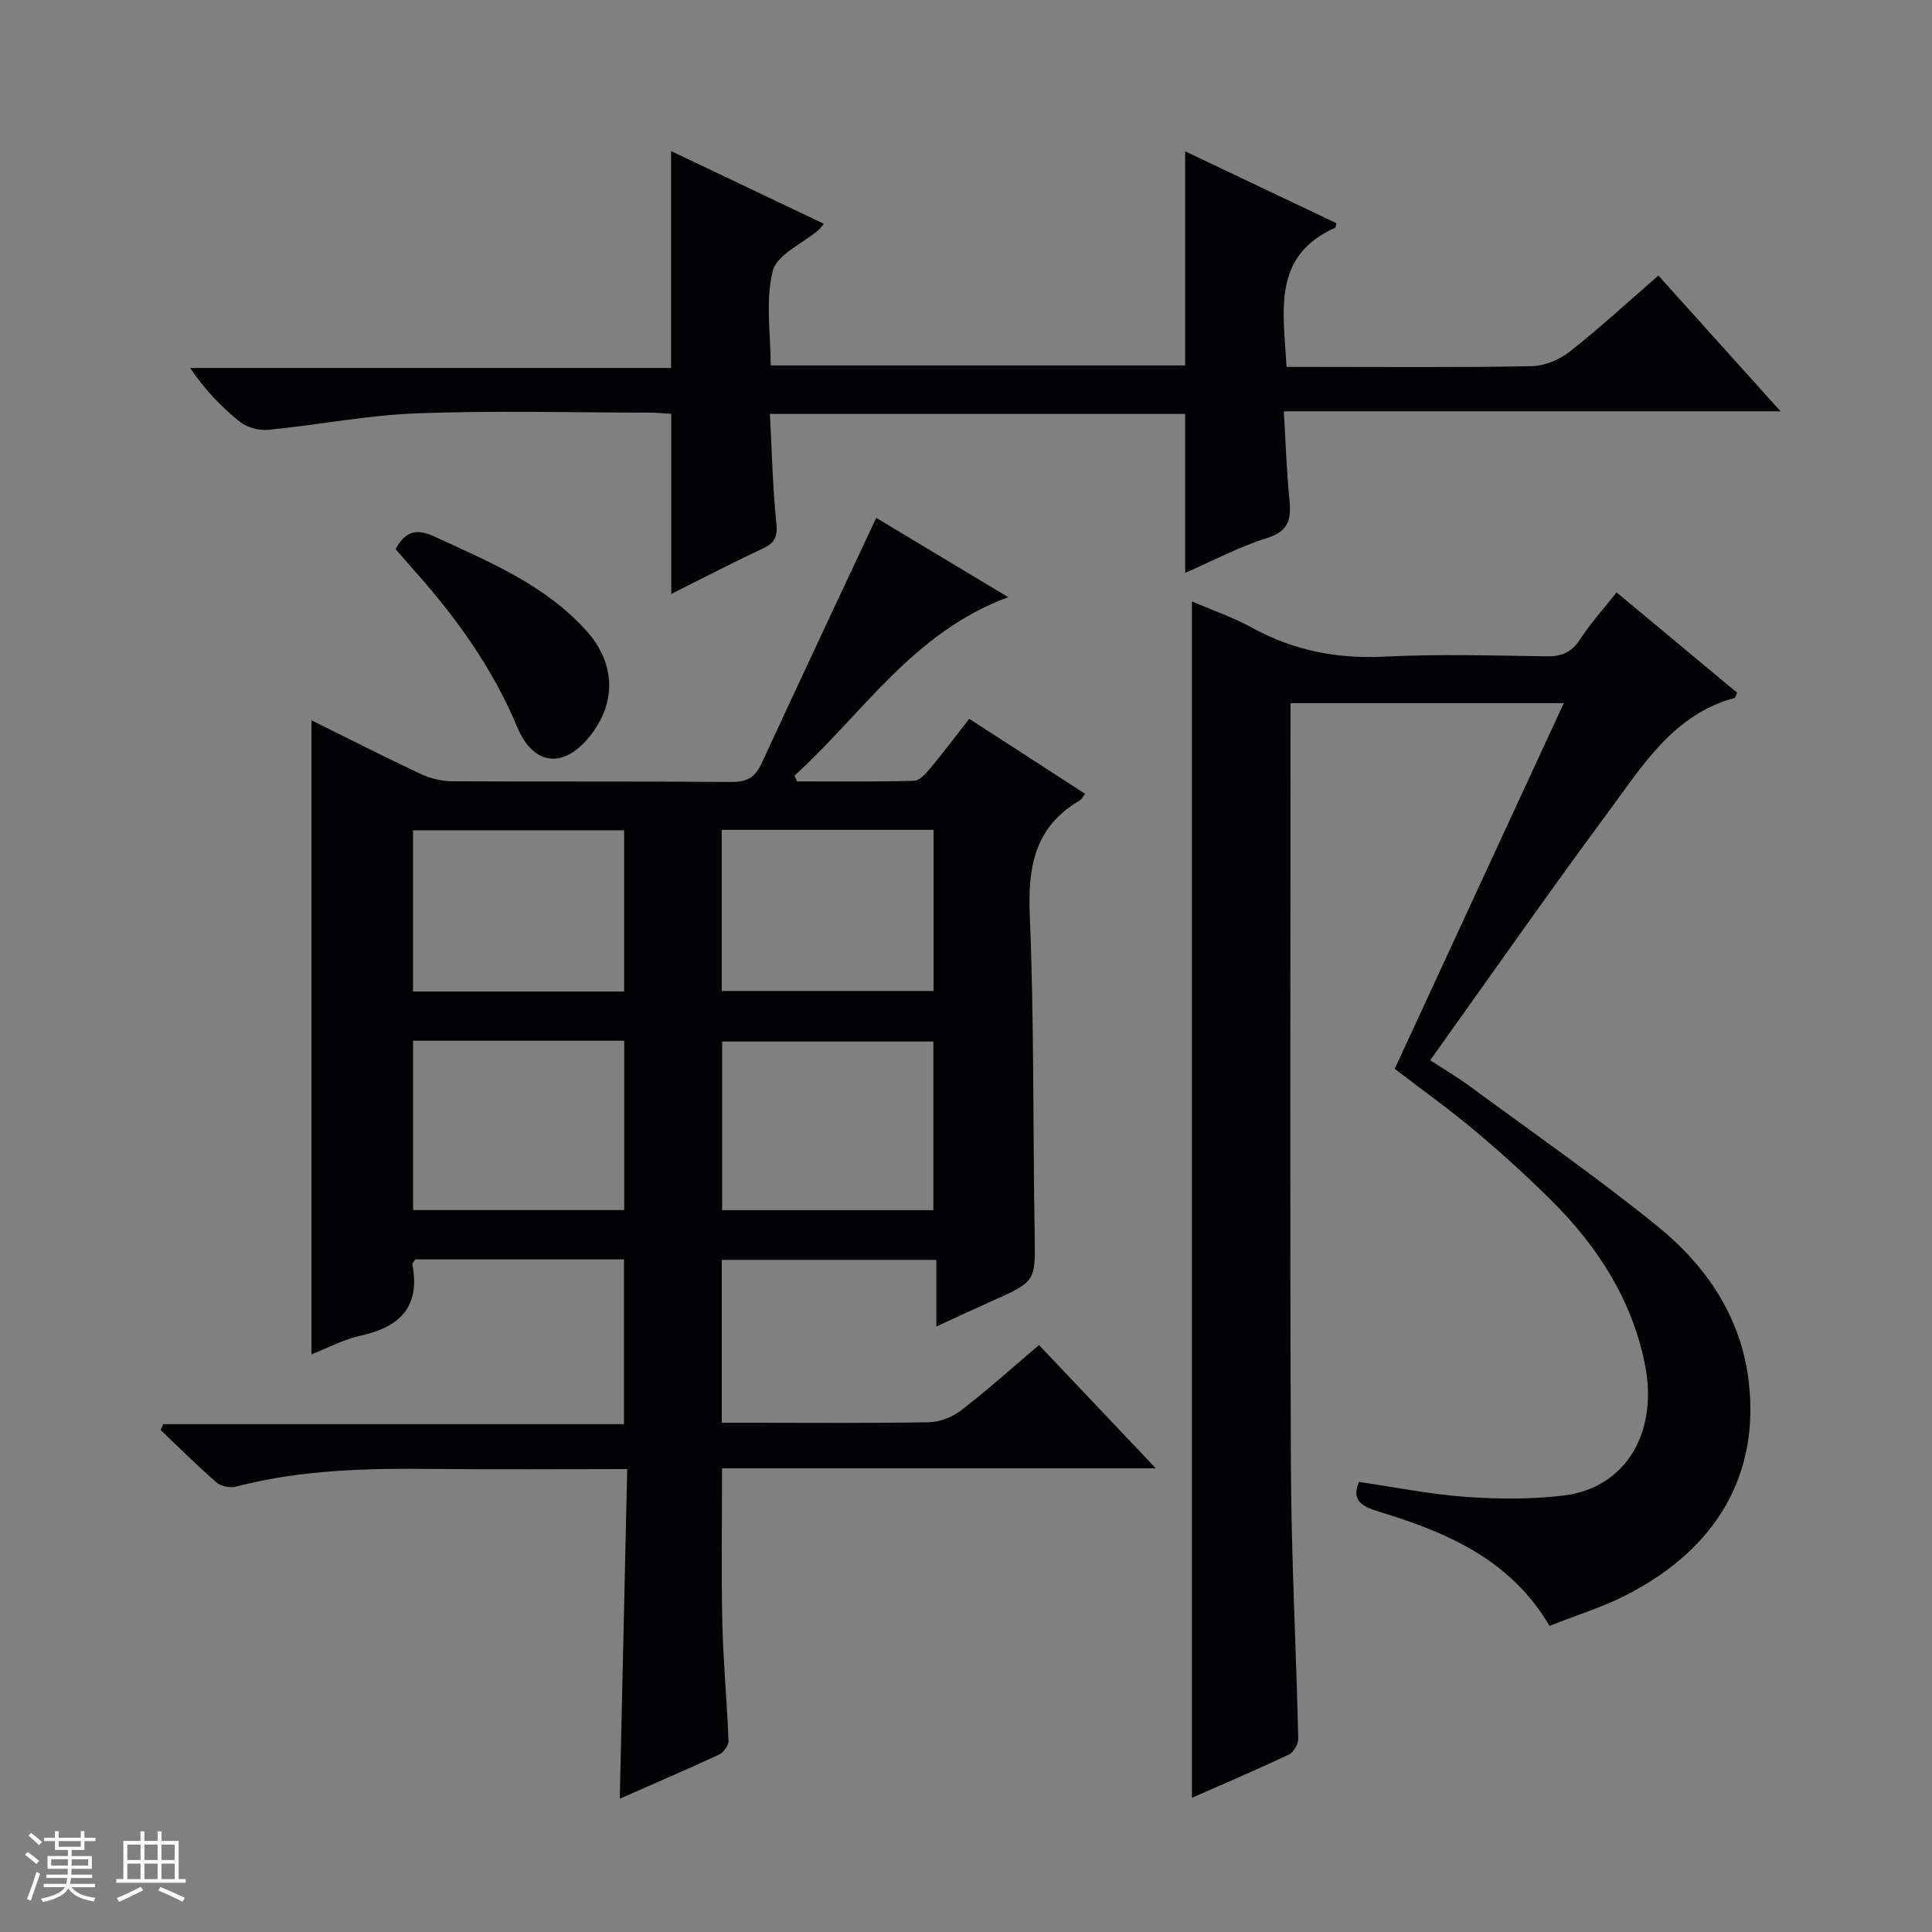 <svg enable-background="new 0 0 400 400" viewBox="0 0 400 400" xmlns="http://www.w3.org/2000/svg"><rect x="0" y="0" width="400" height="400" fill="#808080" stroke="none"/><path d="m5.17 384 .55-.58c.85.61 1.65 1.24 2.4 1.87l-.59.64c-.83-.73-1.62-1.38-2.36-1.93m1.22 9.53-.82-.34c.71-1.76 1.37-3.64 1.98-5.63.24.13.5.25.76.36-.6 1.67-1.24 3.54-1.92 5.61m-.5-13.5.57-.54c.56.44 1.31 1.06 2.26 1.87l-.64.64c-.68-.66-1.41-1.32-2.19-1.97m3.25.46h2.24v-1.36h.77v1.36h4.57v-1.36h.76v1.36h2.28v.69h-2.28v1.84h-2.64v1.26h4.18v2.64h-4.21c0 .45-.02.86-.05 1.21h4.32v.69h-4.38c-.04.34-.1.75-.19 1.22h5.15v.69h-4.82c.87 1.19 2.51 1.92 4.93 2.19-.17.31-.3.57-.37.76-2.77-.49-4.52-1.41-5.26-2.76-.56 1.26-2.3 2.23-5.24 2.9-.12-.24-.26-.48-.43-.72 2.73-.55 4.38-1.34 4.96-2.38h-4.38v-.69h4.65c.1-.38.17-.79.21-1.22h-4.32v-.69h4.4c.03-.34.05-.75.05-1.21h-4.2v-2.64h4.23v-1.26h-2.69v-1.84h-2.24zm1.46 4.46v1.29h3.45c.01-.4.02-.57.01-.53v-.32-.45h-3.46zm1.55-2.59h4.57v-1.19h-4.57zm6.11 2.59h-3.42v.77c-.01.19-.01.37-.02.53h3.44z" fill="#fcfafa"/><path d="m32.63 379.16h.82v1.98h3.54v7.89h1.46v.78h-14.37v-.78h1.46v-7.89h3.54v-1.98h.82v1.98h2.73zm-3.49 11.48.5.73c-1.61.82-3.28 1.63-5 2.41-.13-.27-.28-.55-.44-.82 1.75-.72 3.4-1.49 4.94-2.32m-2.78-5.55h2.73v-3.18h-2.73zm0 3.95h2.73v-3.2h-2.73zm3.54-3.95h2.73v-3.18h-2.73zm0 3.95h2.73v-3.2h-2.73zm7.89 4.68c-1.84-.92-3.51-1.7-5.02-2.32l.45-.73c1.89.8 3.57 1.55 5.04 2.23zm-1.62-11.81h-2.73v3.18h2.73zm-2.73 7.13h2.73v-3.2h-2.73z" fill="#fcfafa"/><g fill="#010103"><path d="m181.41 107.22c8.57 5.15 17.64 10.6 27.33 16.42-19.71 7.25-30.16 24.17-44.25 36.94.17.4.34.8.51 1.2 8.07 0 16.14.1 24.21-.12 1.15-.03 2.46-1.48 3.36-2.55 2.74-3.29 5.32-6.73 8.1-10.29 8.12 5.26 16.02 10.38 24 15.54-.52.64-.76 1.16-1.16 1.39-9.19 5.39-10.73 13.57-10.31 23.63.92 21.95.64 43.94 1.01 65.91.17 10.01.32 10-8.8 14.06-3.61 1.61-7.19 3.29-11.55 5.29 0-4.91 0-9.12 0-13.79-15.12 0-29.64 0-44.42 0v33.72h5.94c12.33 0 24.66.12 36.99-.11 2.25-.04 4.84-1.09 6.65-2.48 5.39-4.16 10.46-8.72 16.1-13.5 7.83 8.26 15.54 16.41 24.18 25.52-30.6 0-60.05 0-89.81 0 0 11.17-.18 21.61.06 32.05.19 8.13.97 16.25 1.28 24.38.04.95-1.05 2.42-1.98 2.85-6.6 3.07-13.29 5.93-20.53 9.12.52-22.97 1.02-45.39 1.54-68.24-13.95 0-26.92.11-39.89-.03-13.83-.15-27.6.12-41.11 3.66-1.21.32-3.1-.06-4.03-.86-3.99-3.47-7.74-7.22-11.57-10.86.18-.41.37-.81.55-1.22h95.38c0-11.69 0-22.72 0-34.1-14.54 0-28.93 0-43.22 0-.28.47-.63.78-.59 1.01 1.68 8.76-2.56 13-10.73 14.78-3.48.76-6.73 2.52-10.16 3.85 0-43.95 0-87.35 0-131.26 7.41 3.67 14.86 7.47 22.43 11.03 2.02.95 4.39 1.58 6.61 1.59 19.33.12 38.65-.01 57.98.15 3.13.02 4.84-.98 6.13-3.76 7.78-16.86 15.69-33.66 23.77-50.92zm-95.89 108.25v35.06h43.72c0-11.83 0-23.37 0-35.06-14.74 0-29.11 0-43.72 0zm107.73 35.08c0-11.81 0-23.35 0-34.91-14.84 0-29.33 0-43.74 0v34.91zm-64.03-45.27c0-11.32 0-22.33 0-33.38-14.85 0-29.32 0-43.71 0v33.38zm64.07-33.47c-15.03 0-29.42 0-43.86 0v33.36h43.86c0-11.31 0-22.2 0-33.36z"/><path d="m246.78 372.21c0-82.7 0-164.9 0-247.69 3.98 1.72 8.45 3.25 12.53 5.49 8.56 4.68 17.51 6.43 27.28 5.94 11.14-.55 22.32-.24 33.49-.06 3.16.05 5.25-.76 7.03-3.49 2.17-3.33 4.87-6.3 7.59-9.75 8.42 7.01 16.7 13.9 24.95 20.77-.25.53-.33 1.03-.53 1.08-12.65 3.44-19.02 13.99-26.06 23.5-12.47 16.84-24.46 34.04-36.96 51.52 3.07 2 5.62 3.48 7.99 5.22 13.12 9.66 26.53 18.96 39.17 29.22 10.02 8.14 17.21 18.76 18.78 31.94 2.3 19.28-6.49 34.55-25.01 44.17-5.09 2.65-10.68 4.35-16.21 6.55-8.27-13.99-21.56-19.46-35.58-23.73-3.31-1.01-5.49-2.31-3.88-6.07 7.39 1.08 14.71 2.56 22.11 3.09 6.75.48 13.64.53 20.34-.29 12.87-1.58 19.63-13.21 16.72-27.33-2.75-13.38-9.8-24.26-19.28-33.7-5.06-5.05-10.38-9.86-15.86-14.46-5.34-4.48-11.03-8.54-16.63-12.84 11.57-25.02 23.11-49.98 35-75.7-19.38 0-37.68 0-56.57 0v5.51c0 50.82-.15 101.65.08 152.47.08 18.79 1.08 37.58 1.52 56.37.03 1.12-.95 2.84-1.92 3.3-6.59 3.13-13.3 5.98-20.09 8.97z"/><path d="m245.39 85.7c-28.44 0-56.85 0-85.99 0 .41 7.65.56 15.06 1.32 22.42.29 2.81-.15 4.21-2.73 5.42-6.47 3.03-12.81 6.33-19.01 9.43 0-12.33 0-24.51 0-37.3-1.2-.06-2.97-.24-4.74-.24-16-.02-32.01-.45-47.98.15-10.23.38-20.39 2.4-30.62 3.4-1.94.19-4.44-.43-5.92-1.61-3.87-3.08-7.32-6.69-10.35-11.18h99.57c0-15.2 0-29.88 0-44.91 10.2 4.86 20.86 9.93 31.65 15.06-.55.62-.84 1.03-1.21 1.35-3.27 2.78-8.54 5.03-9.39 8.41-1.54 6.07-.43 12.8-.43 19.56h85.81c0-14.58 0-29.12 0-44.33 10.47 4.98 20.89 9.92 31.3 14.87-.1.41-.08.88-.24.95-13.1 5.84-10.72 17.24-10.06 28.81h4.7c15.33 0 30.66.14 45.99-.14 2.68-.05 5.78-1.32 7.92-3 6.26-4.93 12.13-10.35 18.37-15.77 8.32 9.25 16.42 18.24 25.3 28.11-34.59 0-68.22 0-102.85 0 .39 6.46.56 12.19 1.13 17.88.4 3.98.27 6.83-4.54 8.33-5.79 1.81-11.25 4.72-17 7.23 0-11.12 0-21.69 0-32.9z"/><path d="m81.9 113.7c2.16-4.02 4.64-4.2 8.12-2.58 11.31 5.24 22.91 9.98 31.46 19.56 6.01 6.73 6.14 14.89.64 21.75-5.47 6.83-11.71 6.08-15.04-1.91-5.12-12.28-12.77-22.87-21.58-32.7-1.2-1.37-2.39-2.75-3.6-4.12z"/></g></svg>